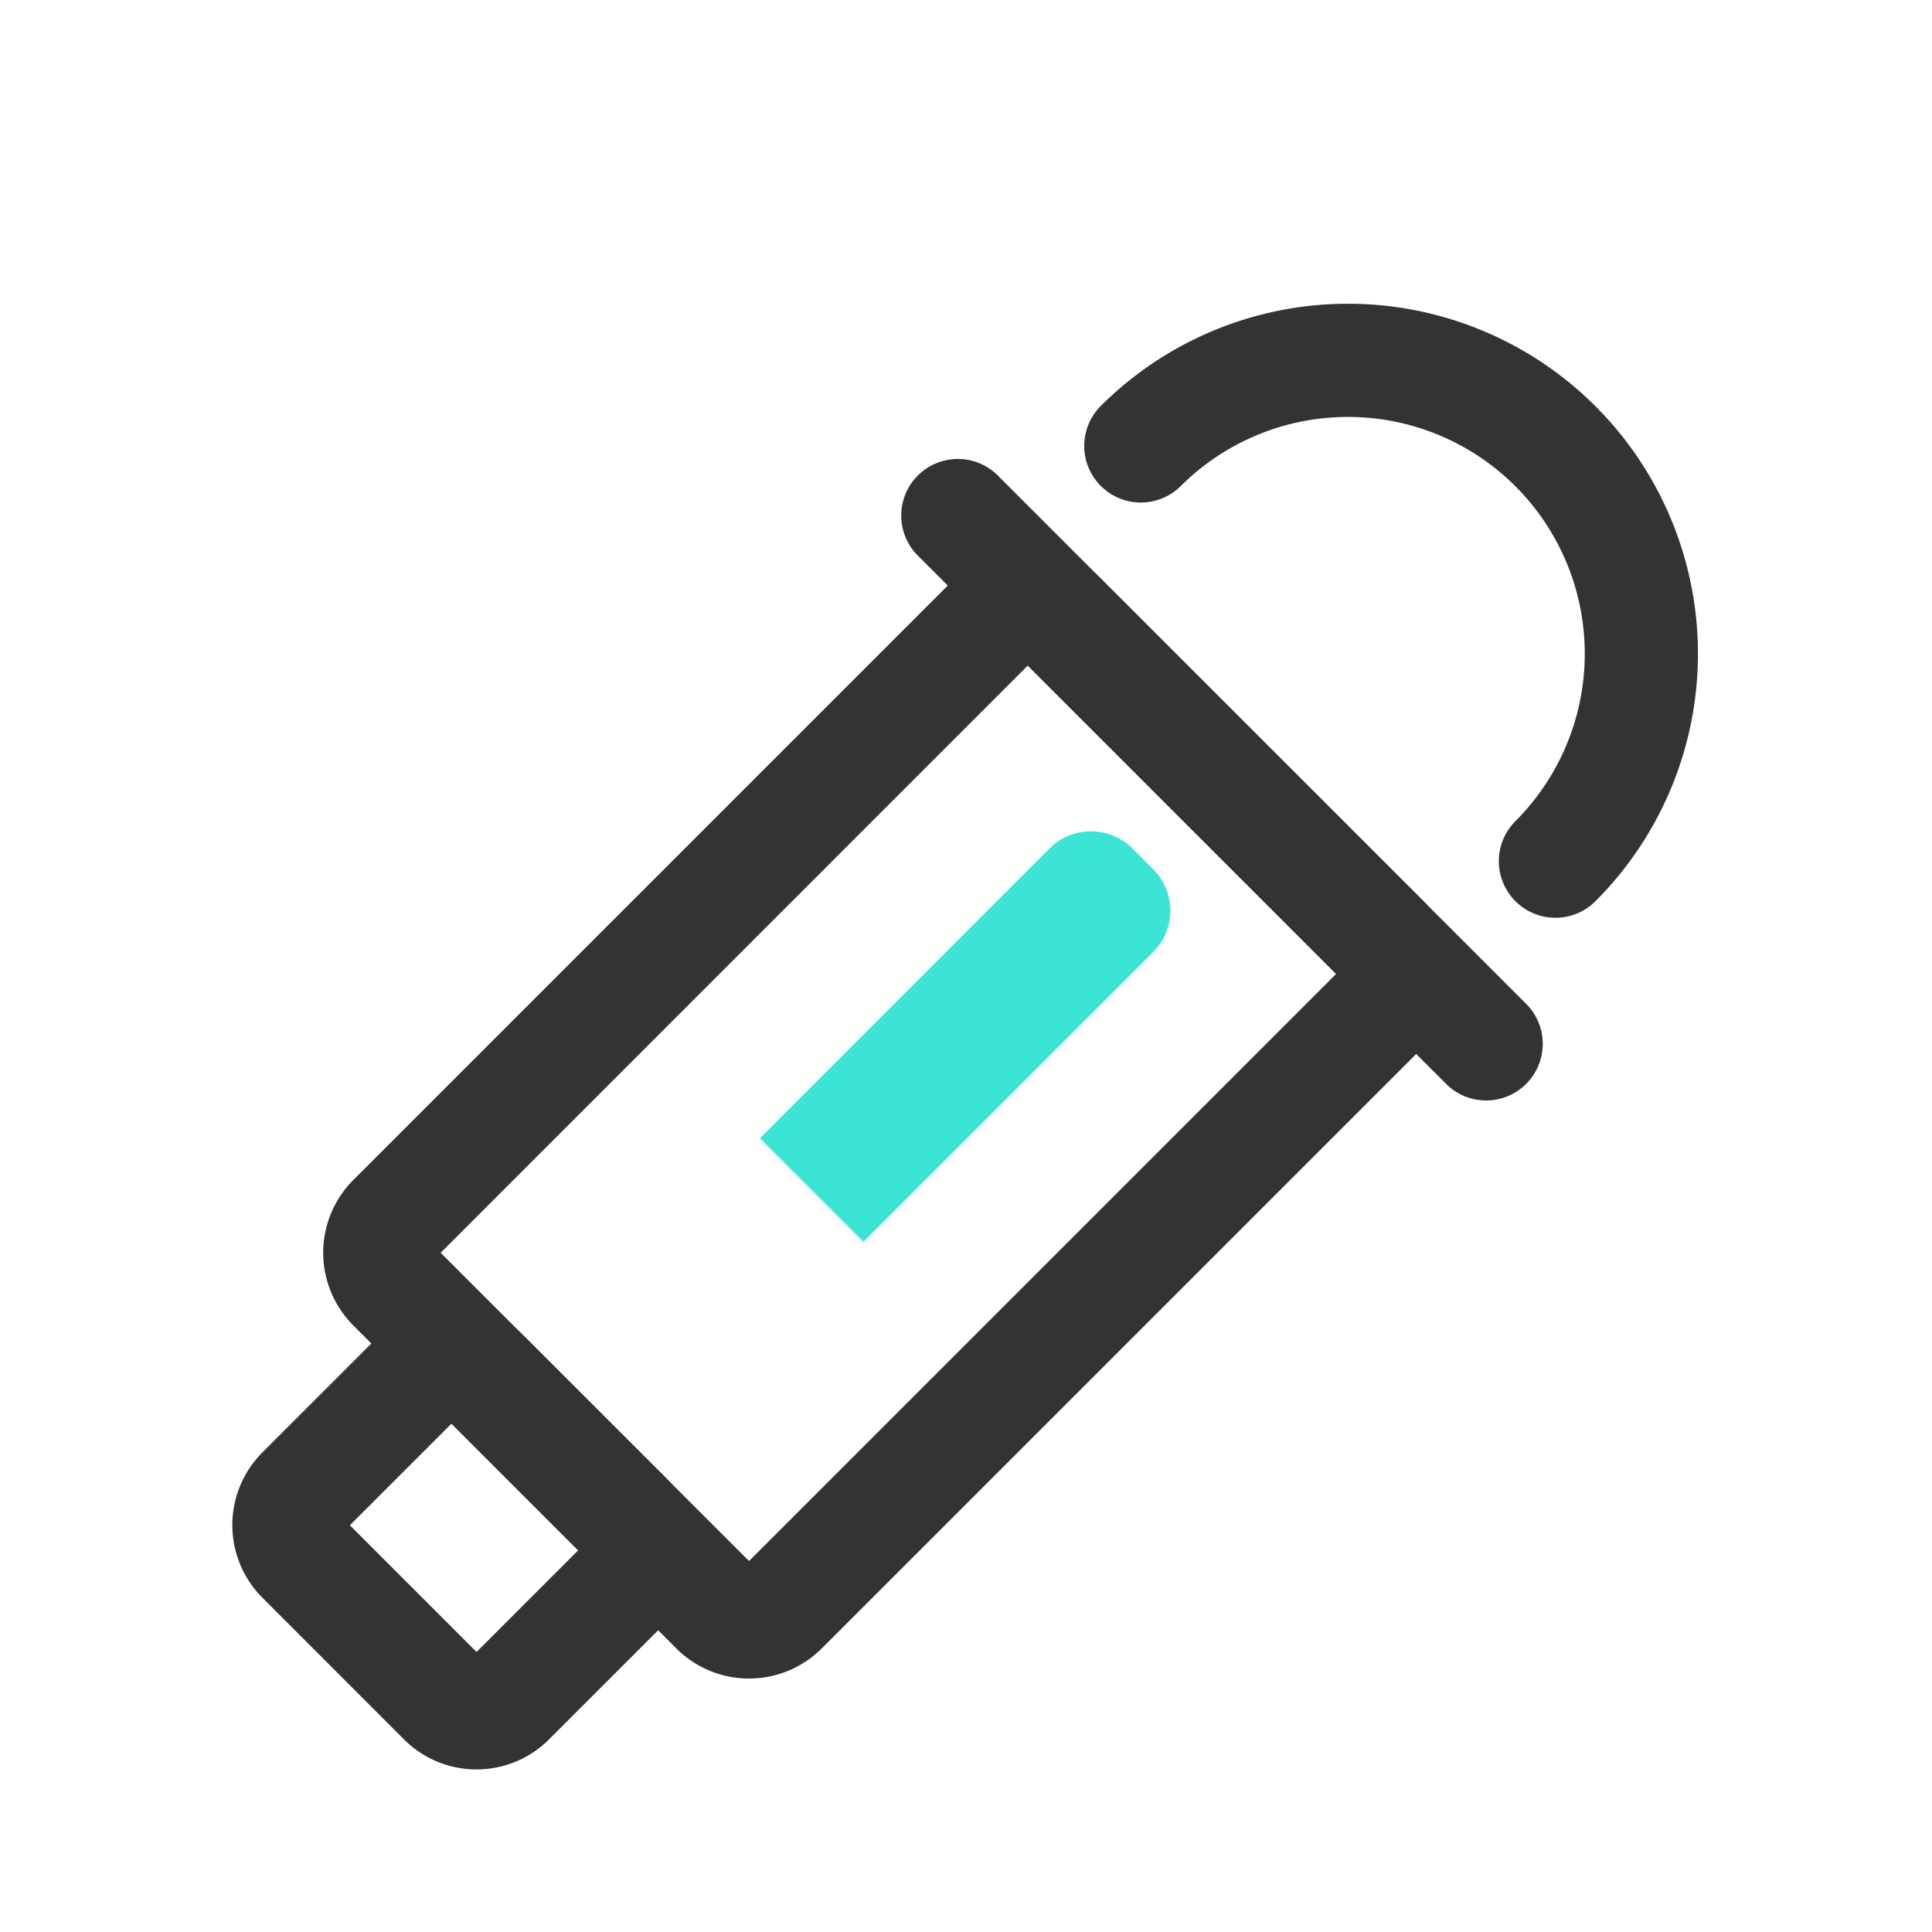 <?xml version="1.0" standalone="no"?><!DOCTYPE svg PUBLIC "-//W3C//DTD SVG 1.1//EN"
        "http://www.w3.org/Graphics/SVG/1.1/DTD/svg11.dtd">
<svg class="icon" width="200px" height="200.00px" viewBox="0 0 1024 1024" version="1.1"
     xmlns="http://www.w3.org/2000/svg">
    <path d="M611.21 504.58a31 31 0 0 0 0-43.88l-11-11a31 31 0 0 0-43.89 0L402.76 603.32l54.86 54.85z m0 0"
          fill="#3CE4D6"/>
    <path d="M397 889.65a54.31 54.31 0 0 1-38.52-15.93L187.22 702.47a54.54 54.54 0 0 1 0-77l319-319a54.46 54.46 0 0 1 77 0l171.29 171.2a54.55 54.55 0 0 1 0 77.05l-319 319A54.35 54.35 0 0 1 397 889.65zM233.55 664L397 827.38l311.18-311.19-163.44-163.43z"
          fill="#333333"/>
    <path d="M252.55 937.82a54.12 54.12 0 0 1-38.52-16l-74.95-75a54.46 54.46 0 0 1 0-77l61.67-61.67a54.54 54.54 0 0 1 77 0l75 74.95a54.55 54.55 0 0 1 0 77.05l-61.67 61.67a54.13 54.13 0 0 1-38.53 16z m3.89-58.4z m-71-71l67.14 67.15 53.87-53.86-67.15-67.15zM787.67 583.27a29.91 29.91 0 0 1-21.21-8.79l-280-280a30 30 0 1 1 42.43-42.43l280 280a30 30 0 0 1-21.22 51.22zM824.41 486.44a30 30 0 0 1-21.21-51.21 125.5 125.5 0 1 0-177.49-177.49 30 30 0 0 1-42.43-42.42 185.5 185.5 0 0 1 262.34 262.34 29.92 29.92 0 0 1-21.21 8.78z"
          fill="#333333"/>
</svg>